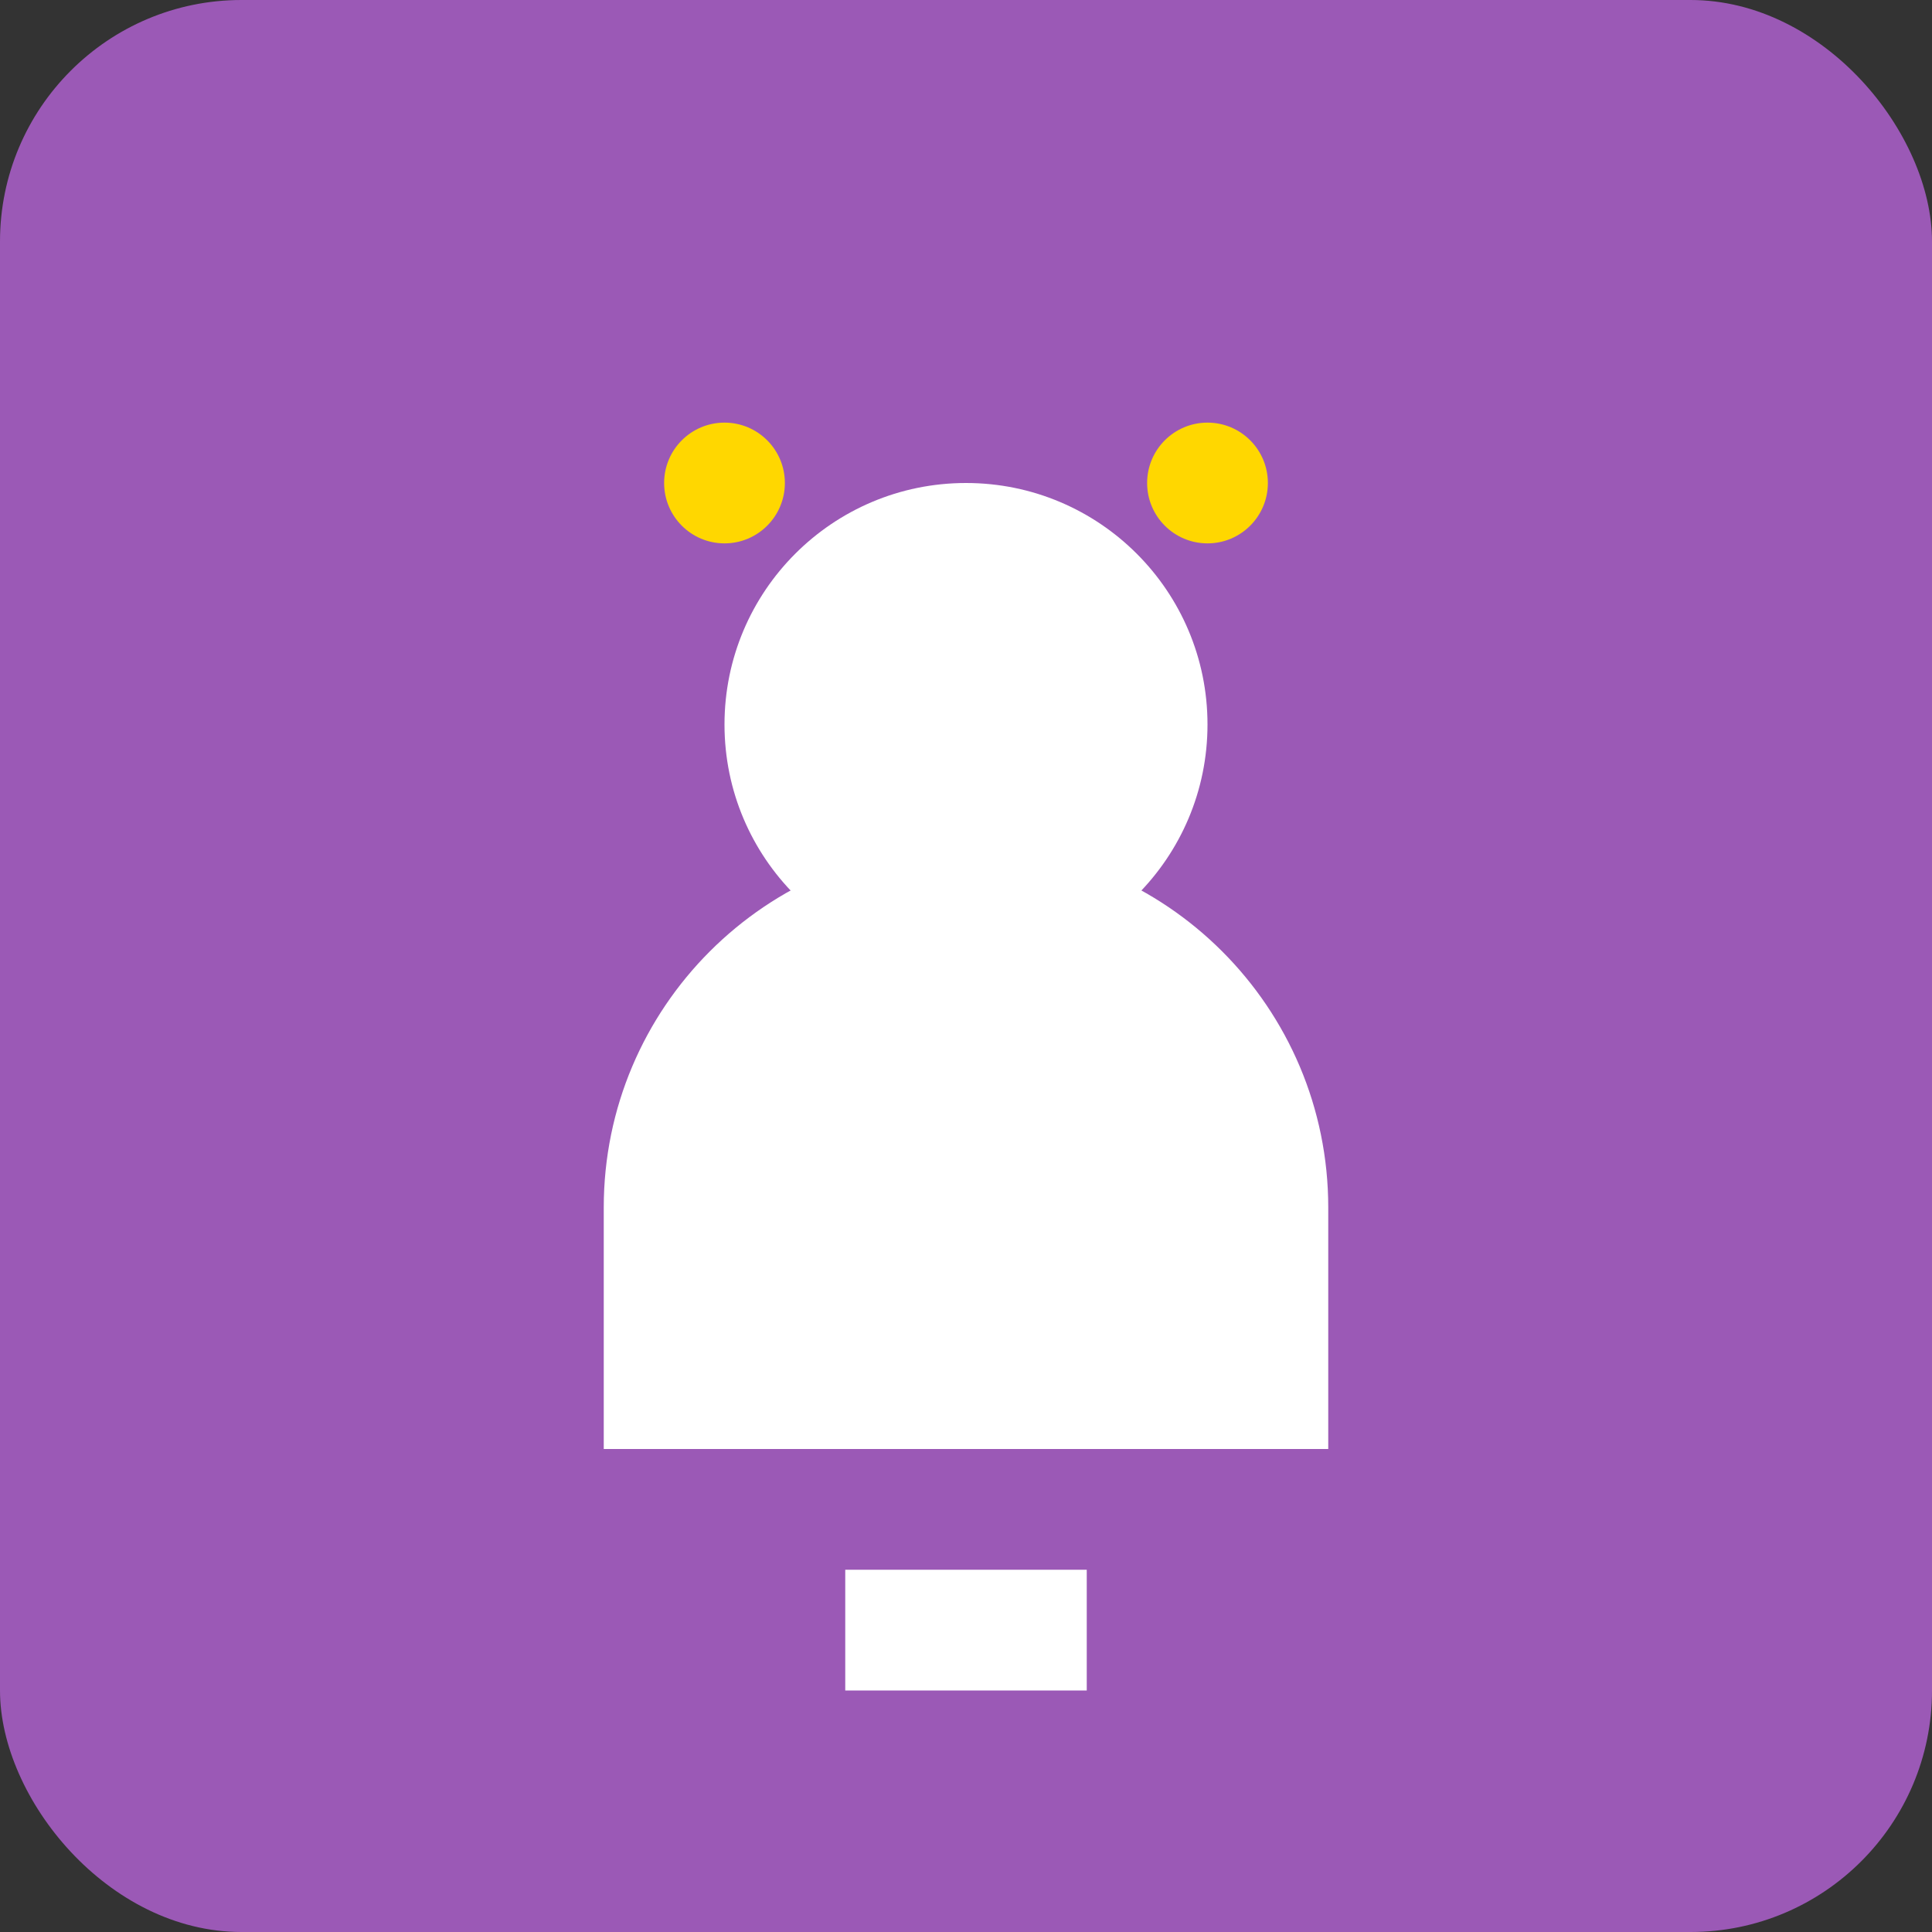 <svg width="64" height="64" viewBox="0 0 64 64" fill="none" xmlns="http://www.w3.org/2000/svg">
  <rect x="0" y="0" width="64" height="64" fill="#333333" stroke="none"/>
  <rect width="64" height="64" rx="8" fill="#9B59B6"/>
  <circle cx="32" cy="24" r="8" fill="white"/>
  <path d="M20 40c0-6.627 5.373-12 12-12s12 5.373 12 12v8H20v-8z" fill="white"/>
  <path d="M28 52h8v4h-8v-4z" fill="white"/>
  <circle cx="24" cy="16" r="2" fill="#FFD700"/>
  <circle cx="40" cy="16" r="2" fill="#FFD700"/>
</svg>